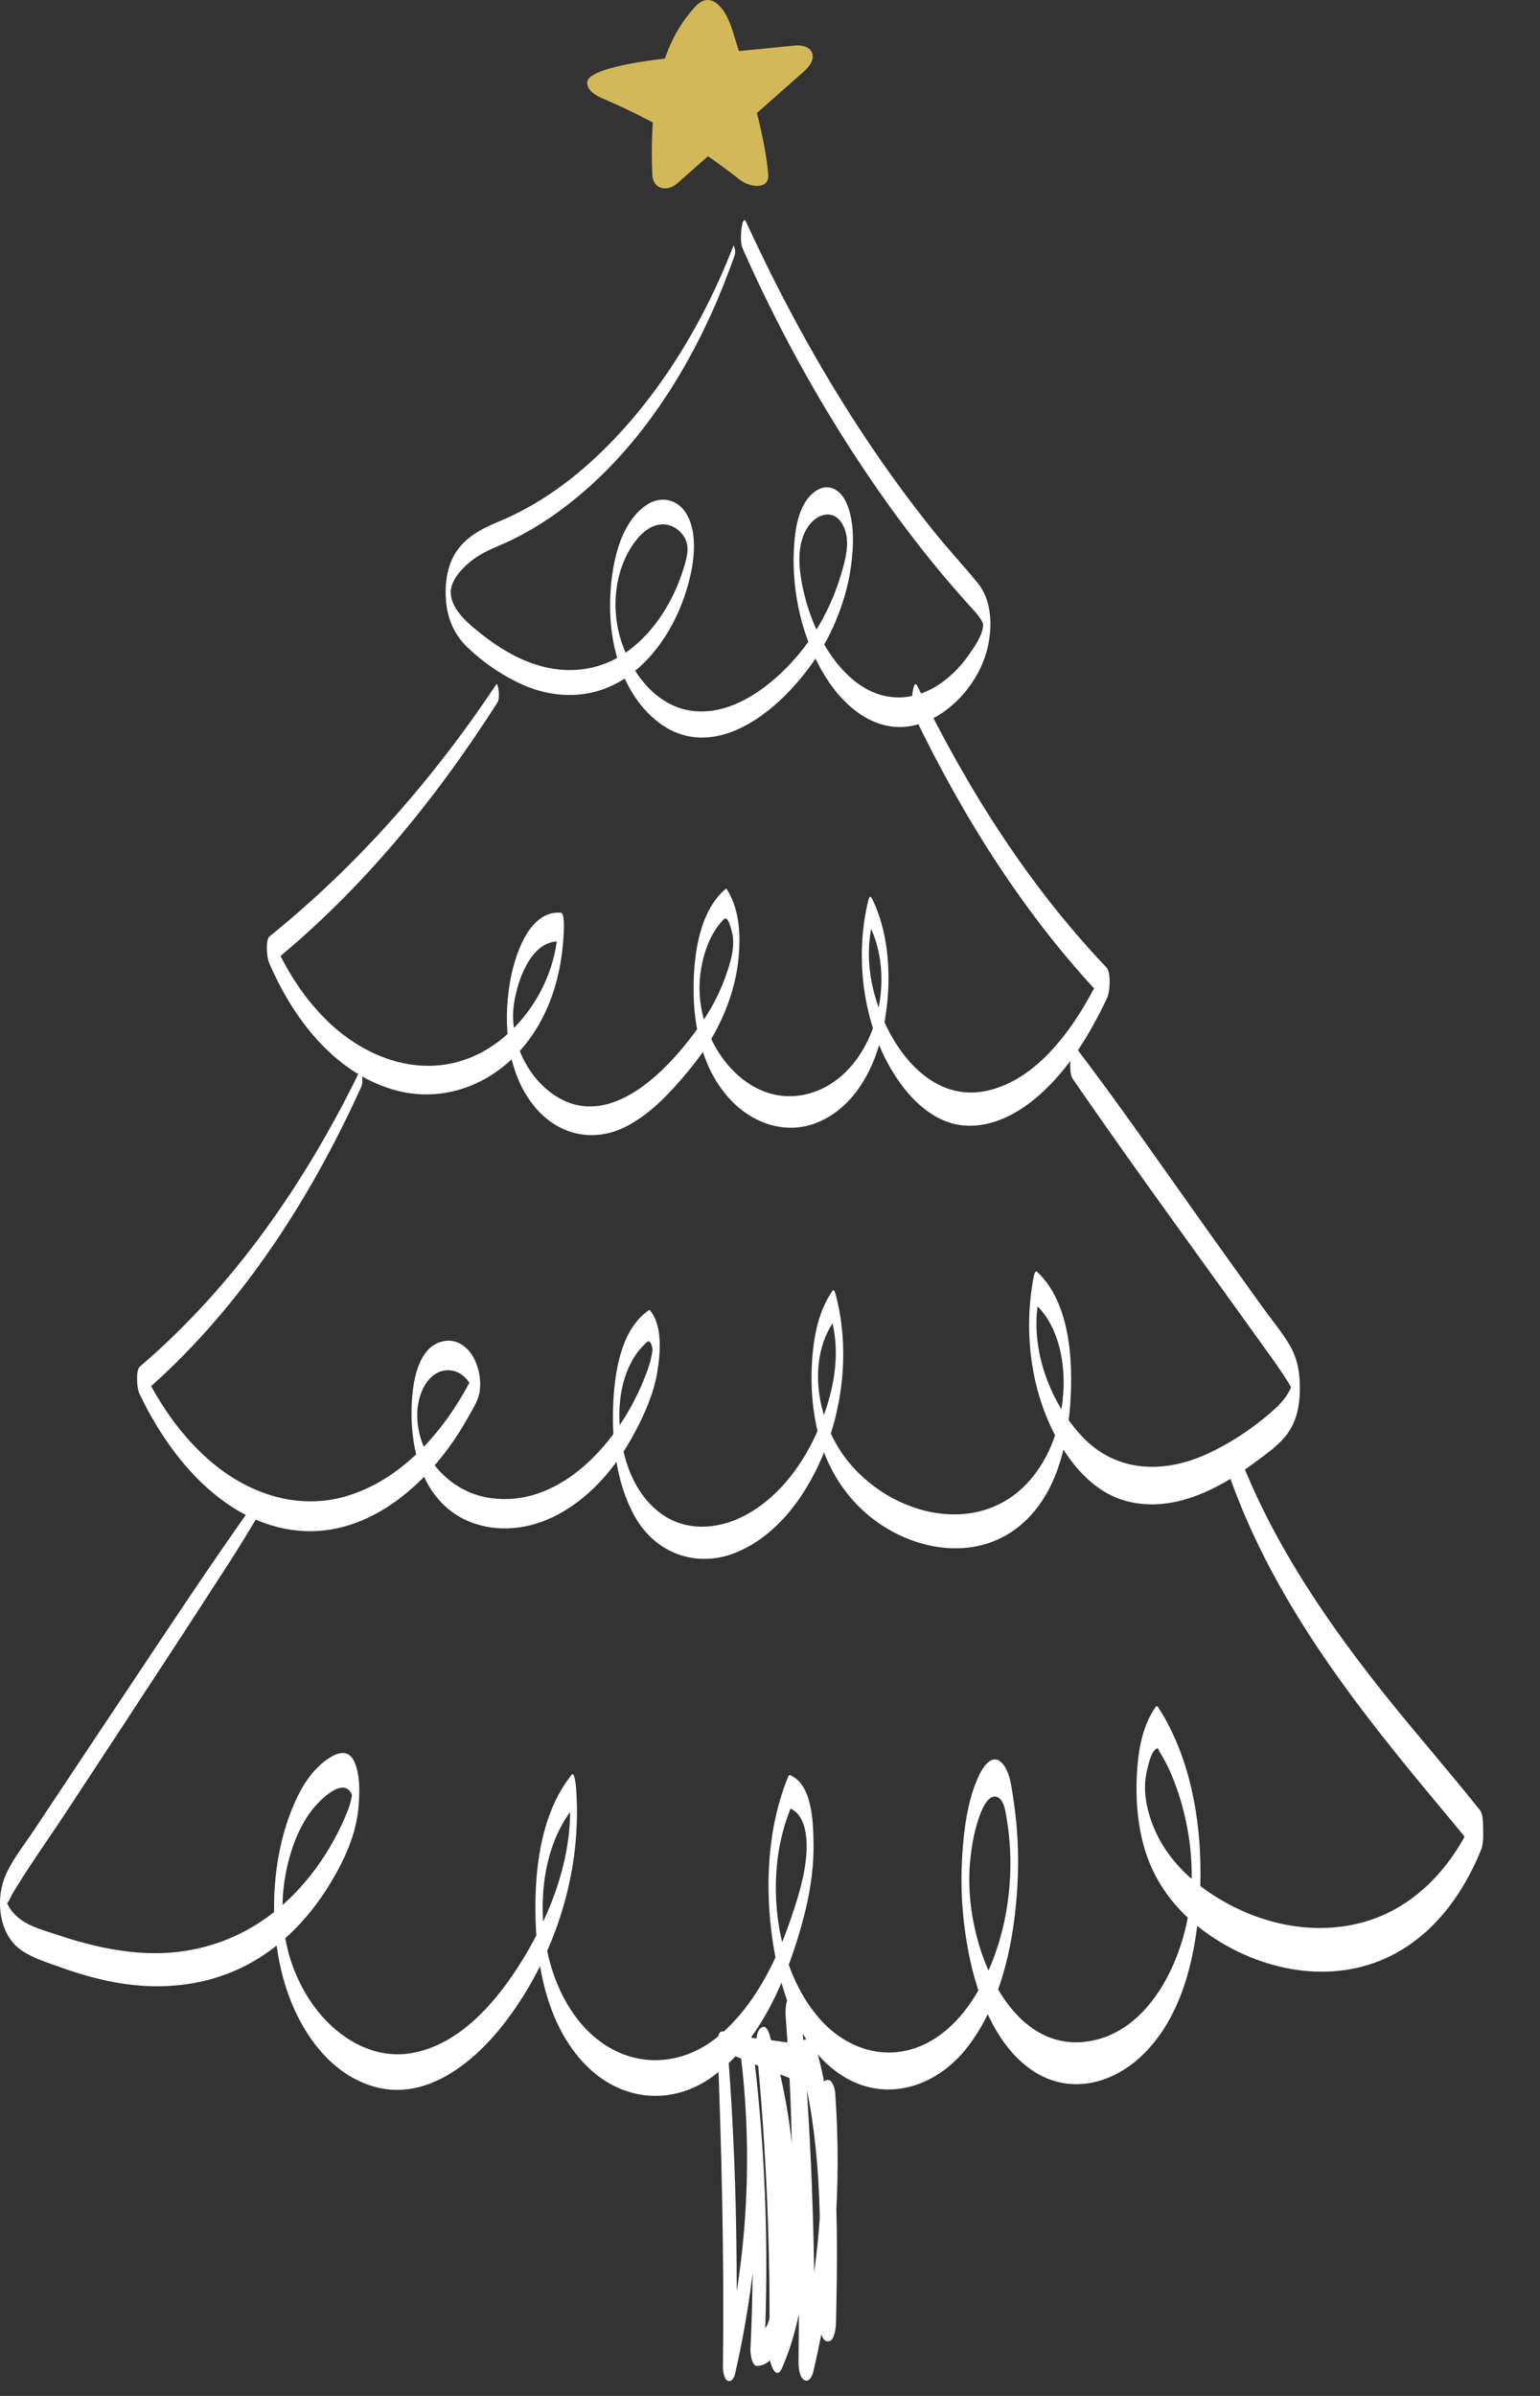 <svg width="27" height="42" viewBox="0 0 27 42" fill="none" xmlns="http://www.w3.org/2000/svg">
<rect x="0" y="0" width="27" height="42" fill="#333333" stroke="none"/>
<path d="M12.853 4.322C12.309 5.727 11.472 7.081 10.38 8.077C9.901 8.514 9.363 8.883 8.773 9.131C8.524 9.236 8.278 9.347 8.09 9.555C7.868 9.799 7.802 10.127 7.815 10.457C7.829 10.815 7.95 11.114 8.203 11.355C8.484 11.622 8.816 11.849 9.164 12.003C9.793 12.279 10.476 12.249 11.041 11.833C11.595 11.425 11.963 10.745 12.111 10.057C12.184 9.721 12.217 9.263 12.009 8.968C11.85 8.742 11.577 8.7 11.354 8.84C10.841 9.165 10.707 9.978 10.697 10.553C10.683 11.261 10.879 12.023 11.382 12.52C12.547 13.671 14.08 12.147 14.596 11.016C14.754 10.669 14.873 10.293 14.922 9.911C14.967 9.567 14.983 9.158 14.848 8.834C14.736 8.563 14.495 8.443 14.26 8.638C13.992 8.86 13.937 9.293 13.919 9.625C13.879 10.398 14.072 11.226 14.479 11.874C14.804 12.393 15.332 12.831 15.954 12.73C16.59 12.626 17.161 12.006 17.314 11.358C17.402 10.984 17.392 10.527 17.144 10.223C16.897 9.921 16.632 9.636 16.387 9.333C15.34 8.035 14.443 6.607 13.673 5.109C13.467 4.708 13.272 4.302 13.081 3.892C13.034 3.791 13.008 3.952 13.003 3.991C12.988 4.098 12.978 4.263 13.024 4.365C13.621 5.711 14.33 7.007 15.143 8.222C15.529 8.799 15.938 9.356 16.373 9.89C16.581 10.146 16.797 10.394 17.017 10.638C17.07 10.697 17.128 10.755 17.172 10.822C17.216 10.887 17.241 10.915 17.235 10.98C17.218 11.151 17.083 11.341 16.99 11.474C16.669 11.937 16.158 12.296 15.594 12.214C15.05 12.136 14.639 11.665 14.386 11.182C14.23 10.884 14.122 10.558 14.059 10.226C13.998 9.897 13.974 9.508 14.173 9.224C14.331 8.998 14.62 8.918 14.774 9.196C14.92 9.46 14.827 9.8 14.746 10.069C14.56 10.696 14.229 11.265 13.778 11.717C13.326 12.171 12.694 12.579 12.045 12.446C11.491 12.333 11.091 11.817 10.905 11.279C10.707 10.709 10.761 10.028 11.108 9.53C11.237 9.345 11.433 9.169 11.665 9.194C11.78 9.208 11.883 9.268 11.958 9.36C12.105 9.538 12.055 9.729 11.994 9.936C11.819 10.515 11.491 11.058 11.014 11.409C10.531 11.765 9.94 11.831 9.382 11.646C9.049 11.537 8.744 11.353 8.465 11.134C8.254 10.969 7.906 10.7 7.903 10.386C7.9 10.146 8.149 9.913 8.318 9.791C8.521 9.645 8.758 9.57 8.978 9.462C9.462 9.225 9.909 8.91 10.316 8.547C11.245 7.717 11.952 6.646 12.474 5.493C12.622 5.169 12.751 4.833 12.874 4.497C12.889 4.459 12.894 4.397 12.882 4.358C12.878 4.346 12.869 4.281 12.853 4.322Z" fill="white"/>
<path d="M8.7 11.998C7.588 13.668 6.265 15.172 4.727 16.414C4.65 16.477 4.679 16.785 4.715 16.869C5.131 17.848 5.846 18.774 6.854 19.089C7.779 19.378 8.73 18.993 9.302 18.188C9.702 17.625 9.869 16.948 9.887 16.253C9.888 16.218 9.89 16.006 9.834 16C9.263 15.953 9.012 16.784 8.937 17.243C8.818 17.965 8.893 18.801 9.357 19.38C9.774 19.903 10.414 20.045 10.994 19.739C11.351 19.551 11.65 19.26 11.918 18.951C12.171 18.661 12.408 18.355 12.584 18.005C12.773 17.633 12.905 17.228 12.947 16.808C12.988 16.397 12.968 15.941 12.743 15.588C12.734 15.576 12.724 15.576 12.715 15.588C12.258 15.986 12.162 16.741 12.16 17.326C12.157 18.014 12.319 18.736 12.779 19.248C13.18 19.695 13.78 19.905 14.337 19.674C14.943 19.424 15.301 18.803 15.456 18.163C15.641 17.402 15.638 16.461 15.288 15.75C15.255 15.682 15.233 15.743 15.222 15.79C14.957 16.878 15.161 18.188 15.843 19.067C16.111 19.412 16.478 19.7 16.913 19.731C17.399 19.765 17.854 19.52 18.22 19.198C18.738 18.741 19.113 18.125 19.411 17.492C19.46 17.388 19.484 17.049 19.397 16.957C18.032 15.522 16.962 13.833 16.084 12.027C16.033 11.921 16.006 12.089 16 12.132C15.985 12.245 15.971 12.427 16.022 12.535C16.905 14.363 17.982 16.07 19.364 17.522C19.359 17.344 19.354 17.166 19.35 16.987C18.94 17.861 18.263 18.921 17.288 19.124C16.414 19.307 15.759 18.565 15.448 17.779C15.243 17.259 15.167 16.71 15.299 16.159C15.281 16.182 15.264 16.204 15.246 16.226C15.748 17.232 15.316 18.824 14.22 19.159C13.132 19.491 12.222 18.325 12.265 17.247C12.276 16.98 12.336 16.71 12.448 16.469C12.499 16.36 12.562 16.257 12.641 16.169C12.669 16.138 12.7 16.084 12.737 16.107C12.78 16.132 12.813 16.265 12.827 16.314C12.899 16.564 12.817 16.838 12.736 17.075C12.64 17.355 12.508 17.62 12.346 17.864C11.788 18.696 10.675 19.926 9.65 19.148C9.196 18.803 8.925 18.176 9.012 17.59C9.076 17.165 9.325 16.461 9.834 16.505C9.816 16.42 9.799 16.337 9.782 16.252C9.755 17.274 9.042 18.289 8.115 18.588C7.278 18.859 6.405 18.527 5.772 17.928C5.338 17.518 5.008 16.997 4.768 16.436C4.764 16.589 4.76 16.739 4.755 16.892C6.316 15.629 7.622 14.036 8.719 12.319C8.754 12.265 8.747 12.174 8.744 12.112C8.742 12.102 8.723 11.964 8.7 11.998Z" fill="white"/>
<path d="M6.305 18.78C5.348 20.744 4.085 22.562 2.453 23.955C2.376 24.019 2.401 24.336 2.44 24.421C2.982 25.569 3.941 26.709 5.228 26.832C6.501 26.952 7.587 25.953 8.196 24.863C8.276 24.721 8.386 24.558 8.41 24.392C8.435 24.217 8.407 24.03 8.338 23.87C8.248 23.657 8.059 23.481 7.825 23.504C7.223 23.563 7.193 24.55 7.223 25.008C7.267 25.677 7.532 26.331 8.134 26.63C8.626 26.873 9.204 26.829 9.689 26.596C10.311 26.299 10.794 25.74 11.125 25.119C11.302 24.787 11.461 24.43 11.524 24.052C11.577 23.727 11.621 23.242 11.398 22.973C11.387 22.96 11.377 22.96 11.368 22.973C10.896 23.304 10.781 24.022 10.753 24.575C10.72 25.247 10.798 25.985 11.125 26.575C11.492 27.237 12.212 27.489 12.886 27.222C13.588 26.944 14.085 26.288 14.393 25.589C14.783 24.707 14.904 23.64 14.652 22.697C14.649 22.688 14.627 22.583 14.596 22.627C14.374 22.945 14.284 23.341 14.248 23.727C14.205 24.193 14.23 24.676 14.344 25.129C14.55 25.953 15.084 26.606 15.828 26.937C16.525 27.247 17.339 27.233 17.936 26.698C18.509 26.186 18.709 25.378 18.764 24.616C18.817 23.859 18.764 22.84 18.185 22.296C18.147 22.259 18.131 22.35 18.125 22.371C17.933 23.358 18.075 24.45 18.583 25.312C18.788 25.659 19.058 25.976 19.401 26.171C19.812 26.405 20.304 26.417 20.748 26.293C21.246 26.155 21.701 25.866 22.116 25.551C22.292 25.418 22.474 25.284 22.599 25.092C22.742 24.875 22.788 24.616 22.79 24.356C22.793 24.082 22.752 23.819 22.613 23.583C22.465 23.334 22.274 23.108 22.106 22.873C21.77 22.406 21.435 21.936 21.099 21.466C20.354 20.42 19.623 19.36 18.845 18.34C18.796 18.274 18.769 18.535 18.769 18.55C18.763 18.655 18.75 18.828 18.812 18.919C19.953 20.574 21.143 22.192 22.312 23.825C22.343 23.868 22.683 24.349 22.649 24.367C22.65 24.332 22.651 24.297 22.654 24.262C22.645 24.291 22.634 24.321 22.622 24.349C22.602 24.393 22.576 24.435 22.549 24.476C22.492 24.559 22.423 24.634 22.348 24.701C21.994 25.02 21.577 25.3 21.148 25.494C20.413 25.827 19.588 25.817 18.993 25.203C18.412 24.604 18.048 23.64 18.21 22.785C18.189 22.81 18.17 22.834 18.15 22.86C18.533 23.21 18.665 23.805 18.647 24.322C18.626 24.929 18.426 25.55 18.02 25.989C17.042 27.046 15.332 26.476 14.667 25.323C14.302 24.688 14.188 23.786 14.623 23.156C14.607 23.147 14.593 23.137 14.578 23.128C14.753 23.771 14.604 24.453 14.349 25.049C14.098 25.635 13.704 26.179 13.171 26.503C12.665 26.812 12.026 26.887 11.539 26.495C11.144 26.179 10.948 25.674 10.882 25.168C10.823 24.721 10.868 24.225 11.093 23.833C11.14 23.751 11.195 23.675 11.26 23.609C11.277 23.591 11.345 23.512 11.371 23.512C11.413 23.513 11.438 23.621 11.444 23.656C11.433 23.592 11.442 23.662 11.438 23.683C11.431 23.72 11.427 23.758 11.418 23.794C11.403 23.863 11.382 23.93 11.36 23.998C11.294 24.182 11.217 24.363 11.128 24.536C10.626 25.522 9.651 26.471 8.51 26.245C7.85 26.114 7.291 25.496 7.316 24.758C7.327 24.469 7.464 24.103 7.761 24.031C8.031 23.967 8.258 24.182 8.319 24.449C8.323 24.313 8.327 24.175 8.331 24.039C7.867 24.997 7.114 25.901 6.11 26.216C5.209 26.499 4.294 26.172 3.601 25.537C3.133 25.108 2.766 24.567 2.49 23.984C2.486 24.139 2.481 24.294 2.477 24.45C4.15 23.016 5.41 21.092 6.334 19.051C6.36 18.993 6.356 18.902 6.346 18.84C6.346 18.81 6.333 18.725 6.305 18.78Z" fill="white"/>
<path d="M4.492 26.299C3.728 27.369 3.002 28.468 2.272 29.564C1.896 30.128 1.52 30.691 1.146 31.255C0.963 31.528 0.782 31.803 0.6 32.076C0.438 32.32 0.246 32.559 0.119 32.825C-0.092 33.262 -0.032 33.91 0.378 34.19C0.586 34.331 0.841 34.407 1.073 34.49C1.367 34.595 1.667 34.682 1.972 34.742C2.968 34.934 3.983 34.778 4.809 34.137C5.191 33.841 5.515 33.465 5.772 33.045C6.036 32.614 6.255 32.15 6.289 31.632C6.306 31.395 6.312 31.111 6.216 30.89C6.128 30.688 5.966 30.7 5.799 30.801C5.485 30.989 5.28 31.325 5.138 31.667C4.767 32.548 4.712 33.666 4.944 34.595C5.162 35.47 5.716 36.359 6.594 36.588C7.489 36.821 8.313 36.153 8.846 35.462C9.539 34.563 9.995 33.421 10.094 32.264C10.121 31.949 10.123 31.632 10.098 31.317C10.097 31.303 10.071 31.049 10.023 31.111C9.47 31.799 9.363 32.815 9.391 33.684C9.42 34.6 9.65 35.61 10.319 36.248C10.934 36.835 11.783 36.903 12.472 36.417C13.253 35.865 13.713 34.872 13.993 33.956C14.159 33.413 14.275 32.861 14.263 32.287C14.256 31.924 14.238 31.271 13.845 31.115C13.829 31.121 13.819 31.135 13.815 31.155C13.45 32.046 13.406 33.098 13.55 34.047C13.682 34.922 14.005 35.893 14.757 36.38C15.503 36.864 16.386 36.602 16.933 35.922C17.523 35.187 17.755 34.16 17.827 33.222C17.869 32.678 17.855 32.122 17.773 31.582C17.739 31.37 17.718 31.059 17.564 30.902C17.393 30.727 17.234 30.975 17.162 31.127C16.962 31.555 16.897 32.079 16.869 32.548C16.837 33.063 16.868 33.581 16.956 34.087C17.092 34.882 17.406 35.805 18.071 36.275C18.705 36.724 19.47 36.558 20.018 36.037C20.702 35.387 20.948 34.373 21.023 33.437C21.102 32.452 20.999 31.38 20.6 30.475C20.515 30.283 20.416 30.097 20.302 29.922C20.289 29.904 20.276 29.904 20.262 29.922C20.051 30.219 19.973 30.596 19.942 30.96C19.906 31.389 19.926 31.838 20.027 32.258C20.211 33.028 20.691 33.599 21.325 34C22.306 34.622 23.566 34.798 24.586 34.174C25.229 33.779 25.671 33.148 25.964 32.435C26.01 32.324 26.006 32.167 26.003 32.05C26 31.96 26.005 31.804 25.945 31.73C25.404 31.047 24.828 30.394 24.284 29.713C23.624 28.884 22.999 28.019 22.474 27.086C22.162 26.532 21.887 25.953 21.668 25.351C21.616 25.208 21.57 25.44 21.565 25.48C21.546 25.634 21.538 25.826 21.591 25.974C22.339 28.029 23.652 29.753 25.012 31.392C25.311 31.752 25.611 32.108 25.902 32.474C25.896 32.239 25.889 32.005 25.883 31.769C25.498 32.705 24.796 33.475 23.835 33.713C22.987 33.925 22.088 33.724 21.342 33.265C20.866 32.973 20.442 32.565 20.223 32.022C20.131 31.794 20.067 31.54 20.075 31.291C20.078 31.2 20.092 31.108 20.113 31.019C20.137 30.922 20.178 30.734 20.256 30.668C20.309 30.623 20.298 30.653 20.341 30.726C20.371 30.775 20.4 30.825 20.427 30.875C20.492 30.996 20.547 31.121 20.595 31.251C20.694 31.511 20.767 31.78 20.818 32.054C20.912 32.561 20.921 33.09 20.828 33.597C20.65 34.572 20.046 35.683 19.014 35.793C18.026 35.9 17.412 34.946 17.157 34.065C17.017 33.58 16.958 33.06 17.016 32.557C17.046 32.29 17.099 32.015 17.199 31.768C17.241 31.667 17.335 31.463 17.469 31.497C17.604 31.532 17.629 31.758 17.648 31.874C17.836 32.956 17.629 34.219 17.011 35.117C16.71 35.554 16.287 35.898 15.77 35.968C15.255 36.037 14.758 35.813 14.402 35.424C13.709 34.666 13.486 33.432 13.658 32.419C13.703 32.157 13.777 31.902 13.879 31.659C13.868 31.672 13.858 31.686 13.848 31.699C14.107 31.804 14.151 32.167 14.142 32.422C14.128 32.829 14.001 33.236 13.872 33.616C13.606 34.404 13.201 35.209 12.559 35.723C12.004 36.168 11.277 36.251 10.665 35.882C10.013 35.49 9.653 34.708 9.549 33.947C9.444 33.176 9.567 32.287 10.06 31.68C10.034 31.611 10.009 31.543 9.985 31.474C10.066 32.493 9.676 33.521 9.158 34.361C8.712 35.084 8.068 35.84 7.221 35.99C6.501 36.116 5.837 35.675 5.436 35.069C4.987 34.39 4.853 33.552 5.028 32.751C5.107 32.391 5.241 32.032 5.461 31.741C5.587 31.574 6.032 31.109 6.174 31.471C6.184 31.498 6.172 31.446 6.172 31.447C6.17 31.481 6.162 31.515 6.156 31.547C6.137 31.637 6.106 31.722 6.07 31.805C5.975 32.036 5.86 32.258 5.729 32.469C5.502 32.835 5.224 33.166 4.901 33.44C4.224 34.013 3.397 34.279 2.531 34.234C2.007 34.207 1.488 34.081 0.99 33.912C0.781 33.842 0.545 33.782 0.362 33.648C0.292 33.597 0.226 33.534 0.178 33.459C0.157 33.425 0.119 33.367 0.119 33.325C0.119 33.424 0.194 33.238 0.214 33.204C0.507 32.713 0.844 32.246 1.158 31.769C1.479 31.282 1.799 30.793 2.12 30.304C2.764 29.323 3.407 28.341 4.043 27.354C4.205 27.104 4.357 26.847 4.512 26.592C4.543 26.544 4.537 26.462 4.534 26.406C4.53 26.392 4.513 26.268 4.492 26.299Z" fill="white"/>
<path d="M11.436 3.062C11.398 2.049 11.474 0.874 12.198 0.108C12.451 -0.16 12.706 0.108 12.834 0.51C13.069 1.259 13.403 2.274 13.47 3.062C13.491 3.319 13.16 3.3 12.964 3.146C12.189 2.537 11.444 2.102 10.548 1.719C10.437 1.672 10.294 1.577 10.294 1.451C10.294 1.183 11.428 1.046 11.938 0.996L13.938 0.798C14.046 0.788 14.187 0.813 14.233 0.916C14.298 1.062 14.154 1.205 14.052 1.291L11.872 3.216C11.69 3.374 11.445 3.311 11.436 3.062Z" fill="#D2B859"/>
<path d="M12.579 35.812C12.653 37.698 12.697 39.579 12.675 41.467C12.673 41.533 12.685 41.7 12.758 41.733C12.834 41.767 12.874 41.669 12.889 41.605C13.326 39.7 13.428 37.733 13.191 35.789C13.183 35.722 13.149 35.562 13.054 35.603C12.965 35.644 12.967 35.854 12.976 35.929C13.184 37.67 13.244 39.428 13.157 41.18C13.154 41.246 13.177 41.483 13.28 41.475C13.704 41.441 13.752 40.733 13.807 40.405C13.894 39.883 13.938 39.354 13.944 38.825C13.955 37.759 13.805 36.69 13.494 35.675C13.471 35.598 13.425 35.481 13.337 35.551C13.25 35.62 13.255 35.812 13.264 35.908C13.439 37.693 13.512 39.486 13.487 41.281C13.486 41.404 13.601 41.763 13.713 41.506C14.121 40.57 14.164 39.525 14.165 38.512C14.166 37.407 14.122 36.303 14.039 35.202C13.953 35.26 13.866 35.317 13.779 35.374C13.955 37.377 14.026 39.388 14 41.398C13.998 41.483 14.012 41.677 14.103 41.723C14.192 41.768 14.244 41.639 14.261 41.568C14.637 39.976 14.759 38.334 14.644 36.699C14.639 36.623 14.597 36.435 14.493 36.462C14.388 36.489 14.373 36.705 14.373 36.787C14.376 38.09 14.372 39.393 14.37 40.697C14.37 40.79 14.388 41.039 14.514 41.044C14.64 41.05 14.657 40.773 14.658 40.697C14.68 39.657 14.694 38.615 14.595 37.578C14.546 37.067 14.48 36.538 14.345 36.042C14.308 35.905 14.184 35.628 14.028 35.812C13.913 35.947 13.868 36.44 14.07 36.518C14.082 36.293 14.095 36.069 14.108 35.844C13.867 35.812 13.625 35.778 13.384 35.746C13.149 35.714 12.89 35.707 12.66 35.648C12.585 35.628 12.56 35.941 12.66 35.967C12.897 36.029 13.139 36.155 13.371 36.244C13.605 36.334 13.836 36.426 14.07 36.516C14.29 36.602 14.298 35.958 14.145 35.856C14.139 35.852 14.131 35.847 14.124 35.843C14.158 35.924 14.192 36.003 14.225 36.084C14.224 36.076 14.223 36.068 14.223 36.06C14.21 36.173 14.197 36.286 14.186 36.399C14.186 36.402 14.186 36.404 14.186 36.407C14.161 36.423 14.136 36.44 14.112 36.456C14.102 36.457 14.084 36.343 14.108 36.461C14.118 36.514 14.131 36.565 14.142 36.617C14.16 36.701 14.177 36.784 14.192 36.869C14.223 37.04 14.248 37.214 14.27 37.386C14.316 37.748 14.345 38.112 14.36 38.477C14.392 39.217 14.379 39.959 14.368 40.701C14.465 40.701 14.56 40.701 14.657 40.701C14.652 39.398 14.647 38.094 14.646 36.791C14.555 36.821 14.465 36.85 14.376 36.878C14.476 38.339 14.349 39.811 14.016 41.231C14.103 41.288 14.191 41.344 14.277 41.401C14.3 39.333 14.217 37.264 14.037 35.205C14.029 35.123 13.984 34.926 13.871 34.979C13.76 35.03 13.769 35.283 13.777 35.377C13.852 36.378 13.89 37.379 13.893 38.382C13.895 39.287 13.886 40.22 13.524 41.059C13.6 41.134 13.675 41.208 13.75 41.284C13.77 39.437 13.686 37.588 13.505 35.749C13.429 35.827 13.352 35.904 13.276 35.982C13.533 36.822 13.678 37.697 13.691 38.582C13.698 39.017 13.673 39.451 13.62 39.883C13.592 40.104 13.557 40.324 13.513 40.541C13.484 40.685 13.445 40.873 13.278 40.888C13.319 40.986 13.36 41.084 13.401 41.183C13.486 39.383 13.415 37.577 13.188 35.791C13.117 35.838 13.046 35.885 12.975 35.932C13.207 37.729 13.109 39.57 12.687 41.328C12.758 41.375 12.83 41.421 12.902 41.468C12.942 39.567 12.901 37.653 12.745 35.758C12.741 35.707 12.716 35.599 12.652 35.611C12.589 35.622 12.578 35.765 12.579 35.812Z" fill="white"/>
</svg>
